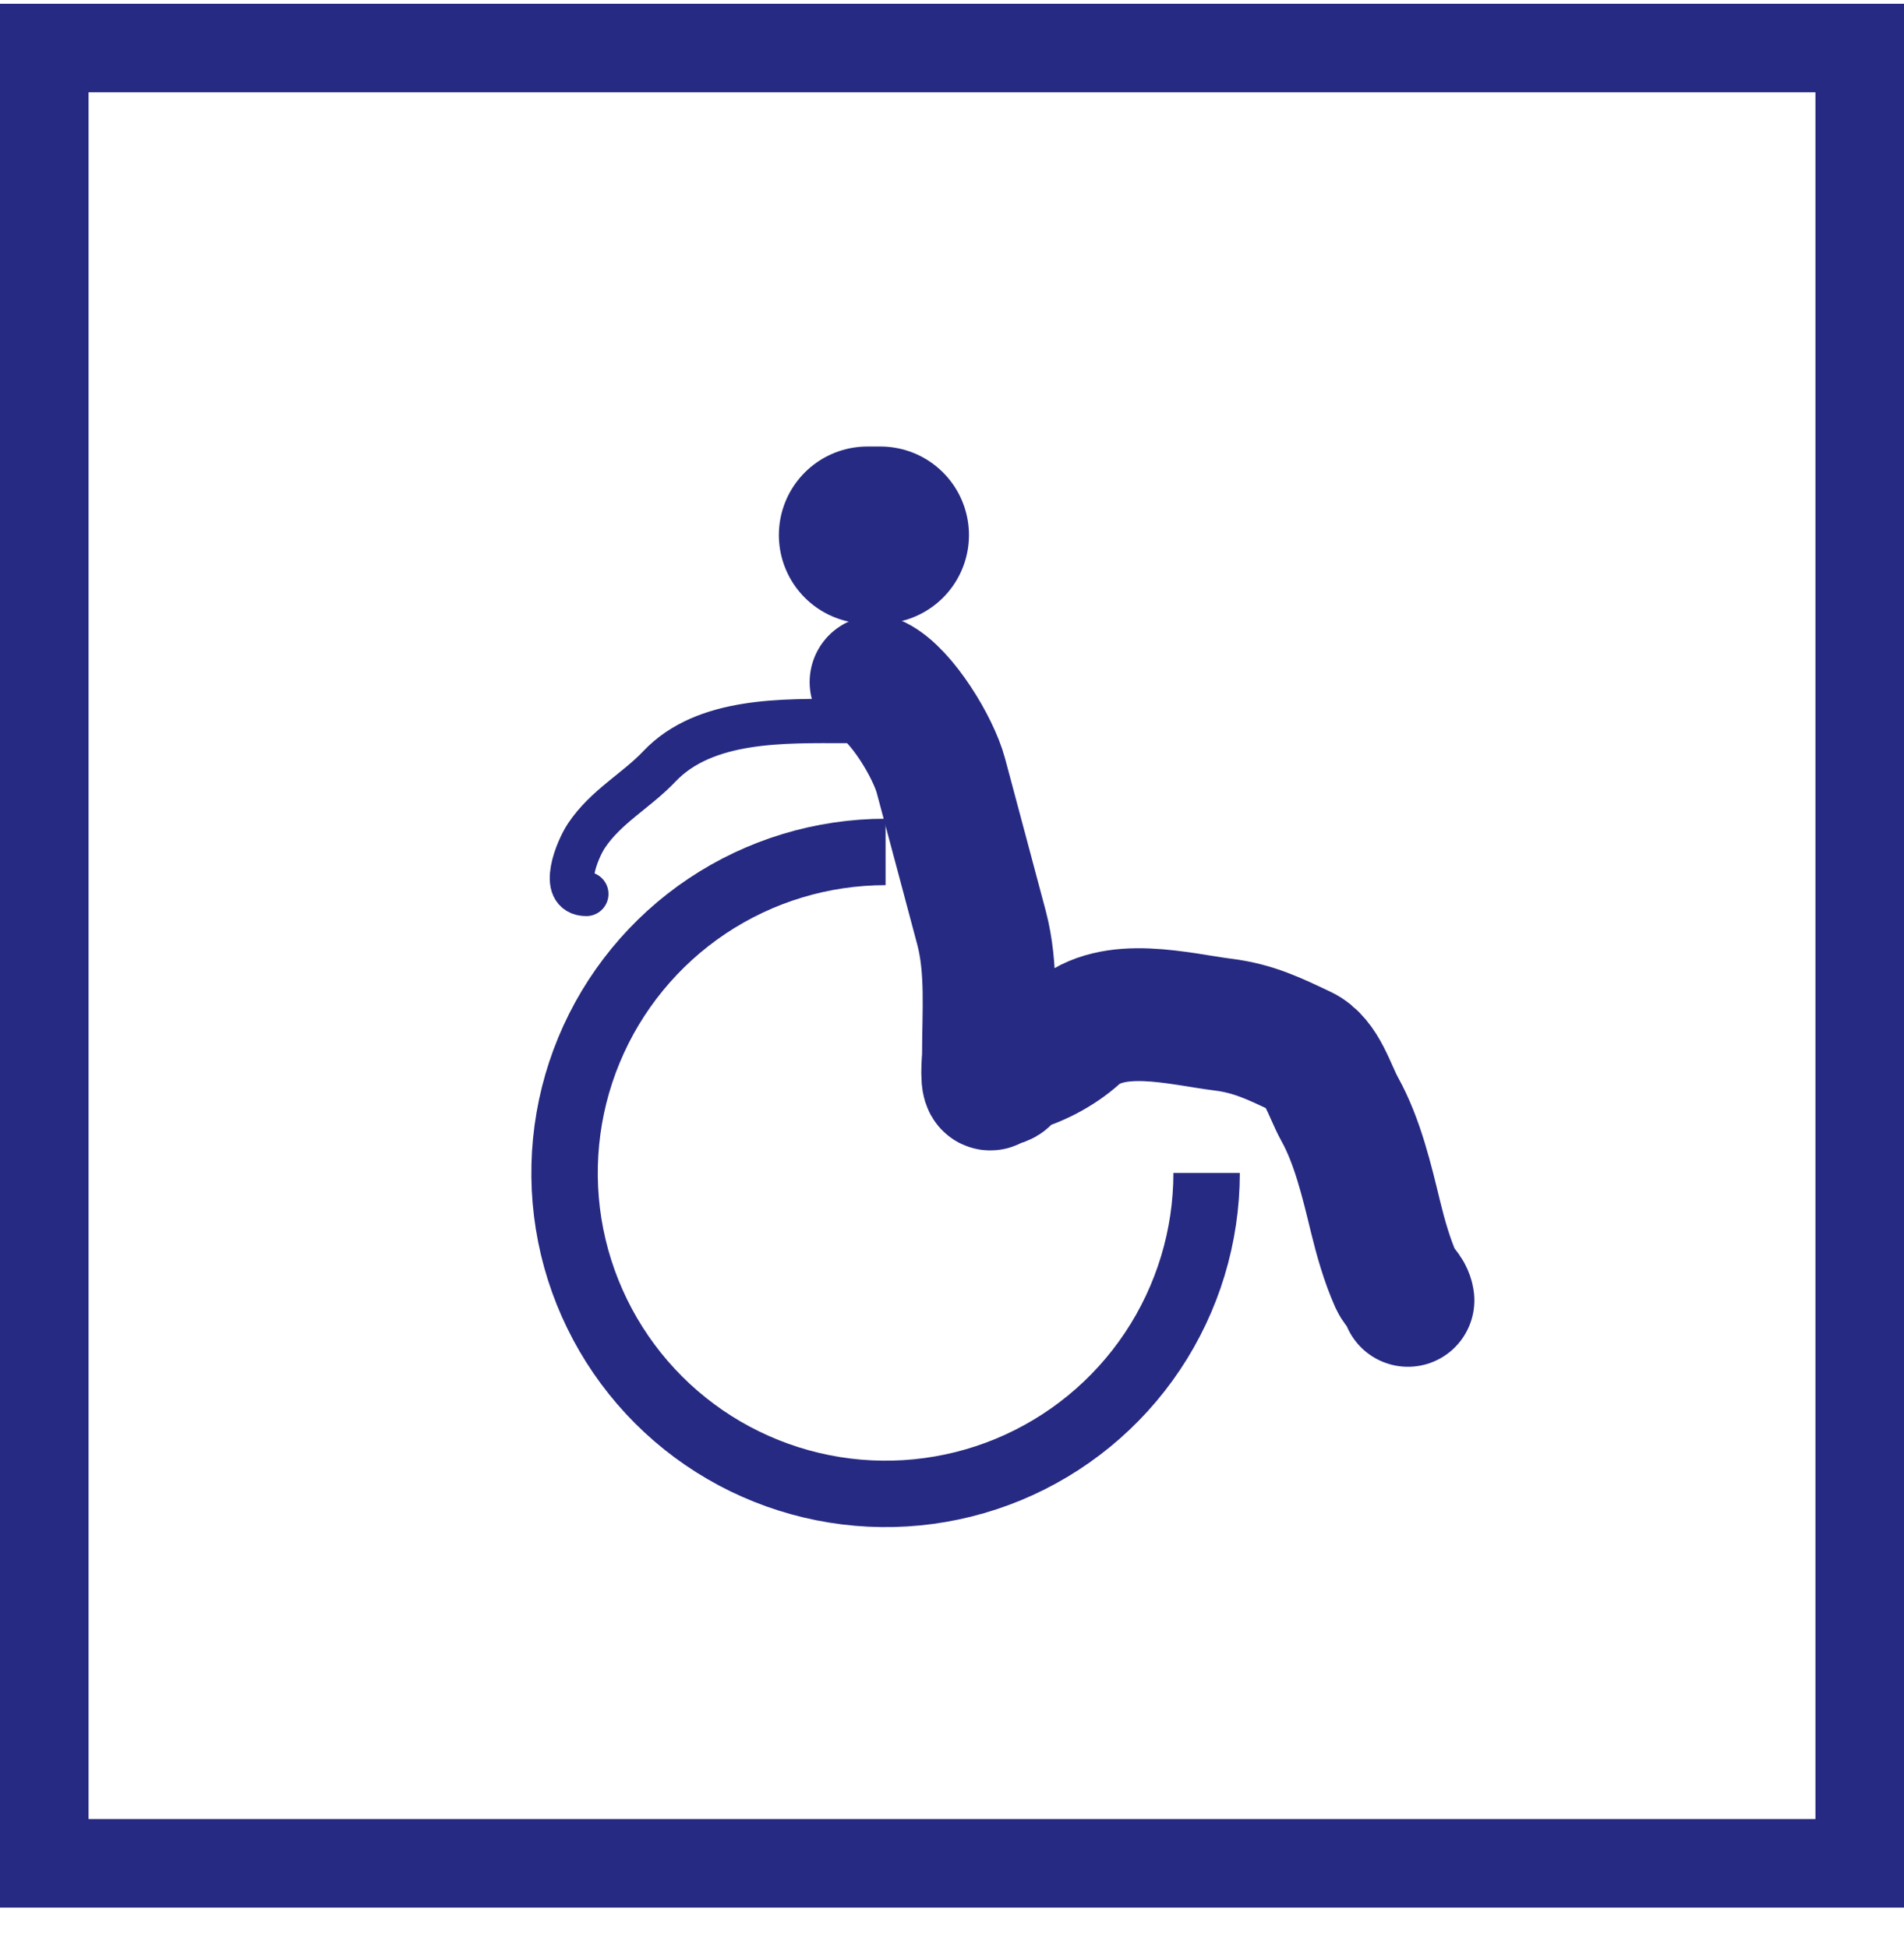 <svg width="43" height="44" viewBox="0 0 43 44" fill="none" xmlns="http://www.w3.org/2000/svg">
<rect x="1" y="1.085" width="41" height="41" stroke="#262A82" stroke-width="2"/>
<path d="M27.25 26.492C27.25 27.925 26.825 29.327 26.028 30.52C25.232 31.712 24.099 32.641 22.774 33.19C21.45 33.738 19.992 33.882 18.586 33.602C17.179 33.322 15.887 32.632 14.873 31.618C13.86 30.604 13.169 29.312 12.889 27.906C12.61 26.5 12.753 25.042 13.302 23.717C13.851 22.392 14.78 21.26 15.972 20.463C17.164 19.667 18.566 19.242 20 19.242" stroke="#262A82" stroke-width="1.5"/>
<path d="M31.797 29.37C31.777 29.193 31.597 29.076 31.525 28.915C31.323 28.459 31.182 27.96 31.064 27.477C30.87 26.678 30.657 25.774 30.256 25.052C30.027 24.641 29.855 23.969 29.404 23.755C28.781 23.46 28.317 23.23 27.619 23.142C26.631 23.019 25.134 22.599 24.277 23.37C23.904 23.706 23.359 23.994 22.872 24.102C22.801 24.118 22.739 24.232 22.715 24.292C22.659 24.431 22.504 24.372 22.4 24.466C22.253 24.599 22.324 23.934 22.324 23.815C22.324 22.87 22.41 21.876 22.167 20.956C21.861 19.803 21.555 18.665 21.25 17.522C21.078 16.879 20.36 15.693 19.785 15.406" stroke="#262A82" stroke-width="3" stroke-linecap="round"/>
<path d="M19.101 16.285C17.712 16.285 15.924 16.22 14.891 17.31C14.368 17.862 13.684 18.215 13.242 18.878C13.041 19.179 12.621 20.191 13.242 20.191" stroke="#262A82" stroke-linecap="round"/>
<path d="M19.59 12.085H19.883" stroke="#262A82" stroke-width="4" stroke-linecap="round"/>
</svg>
